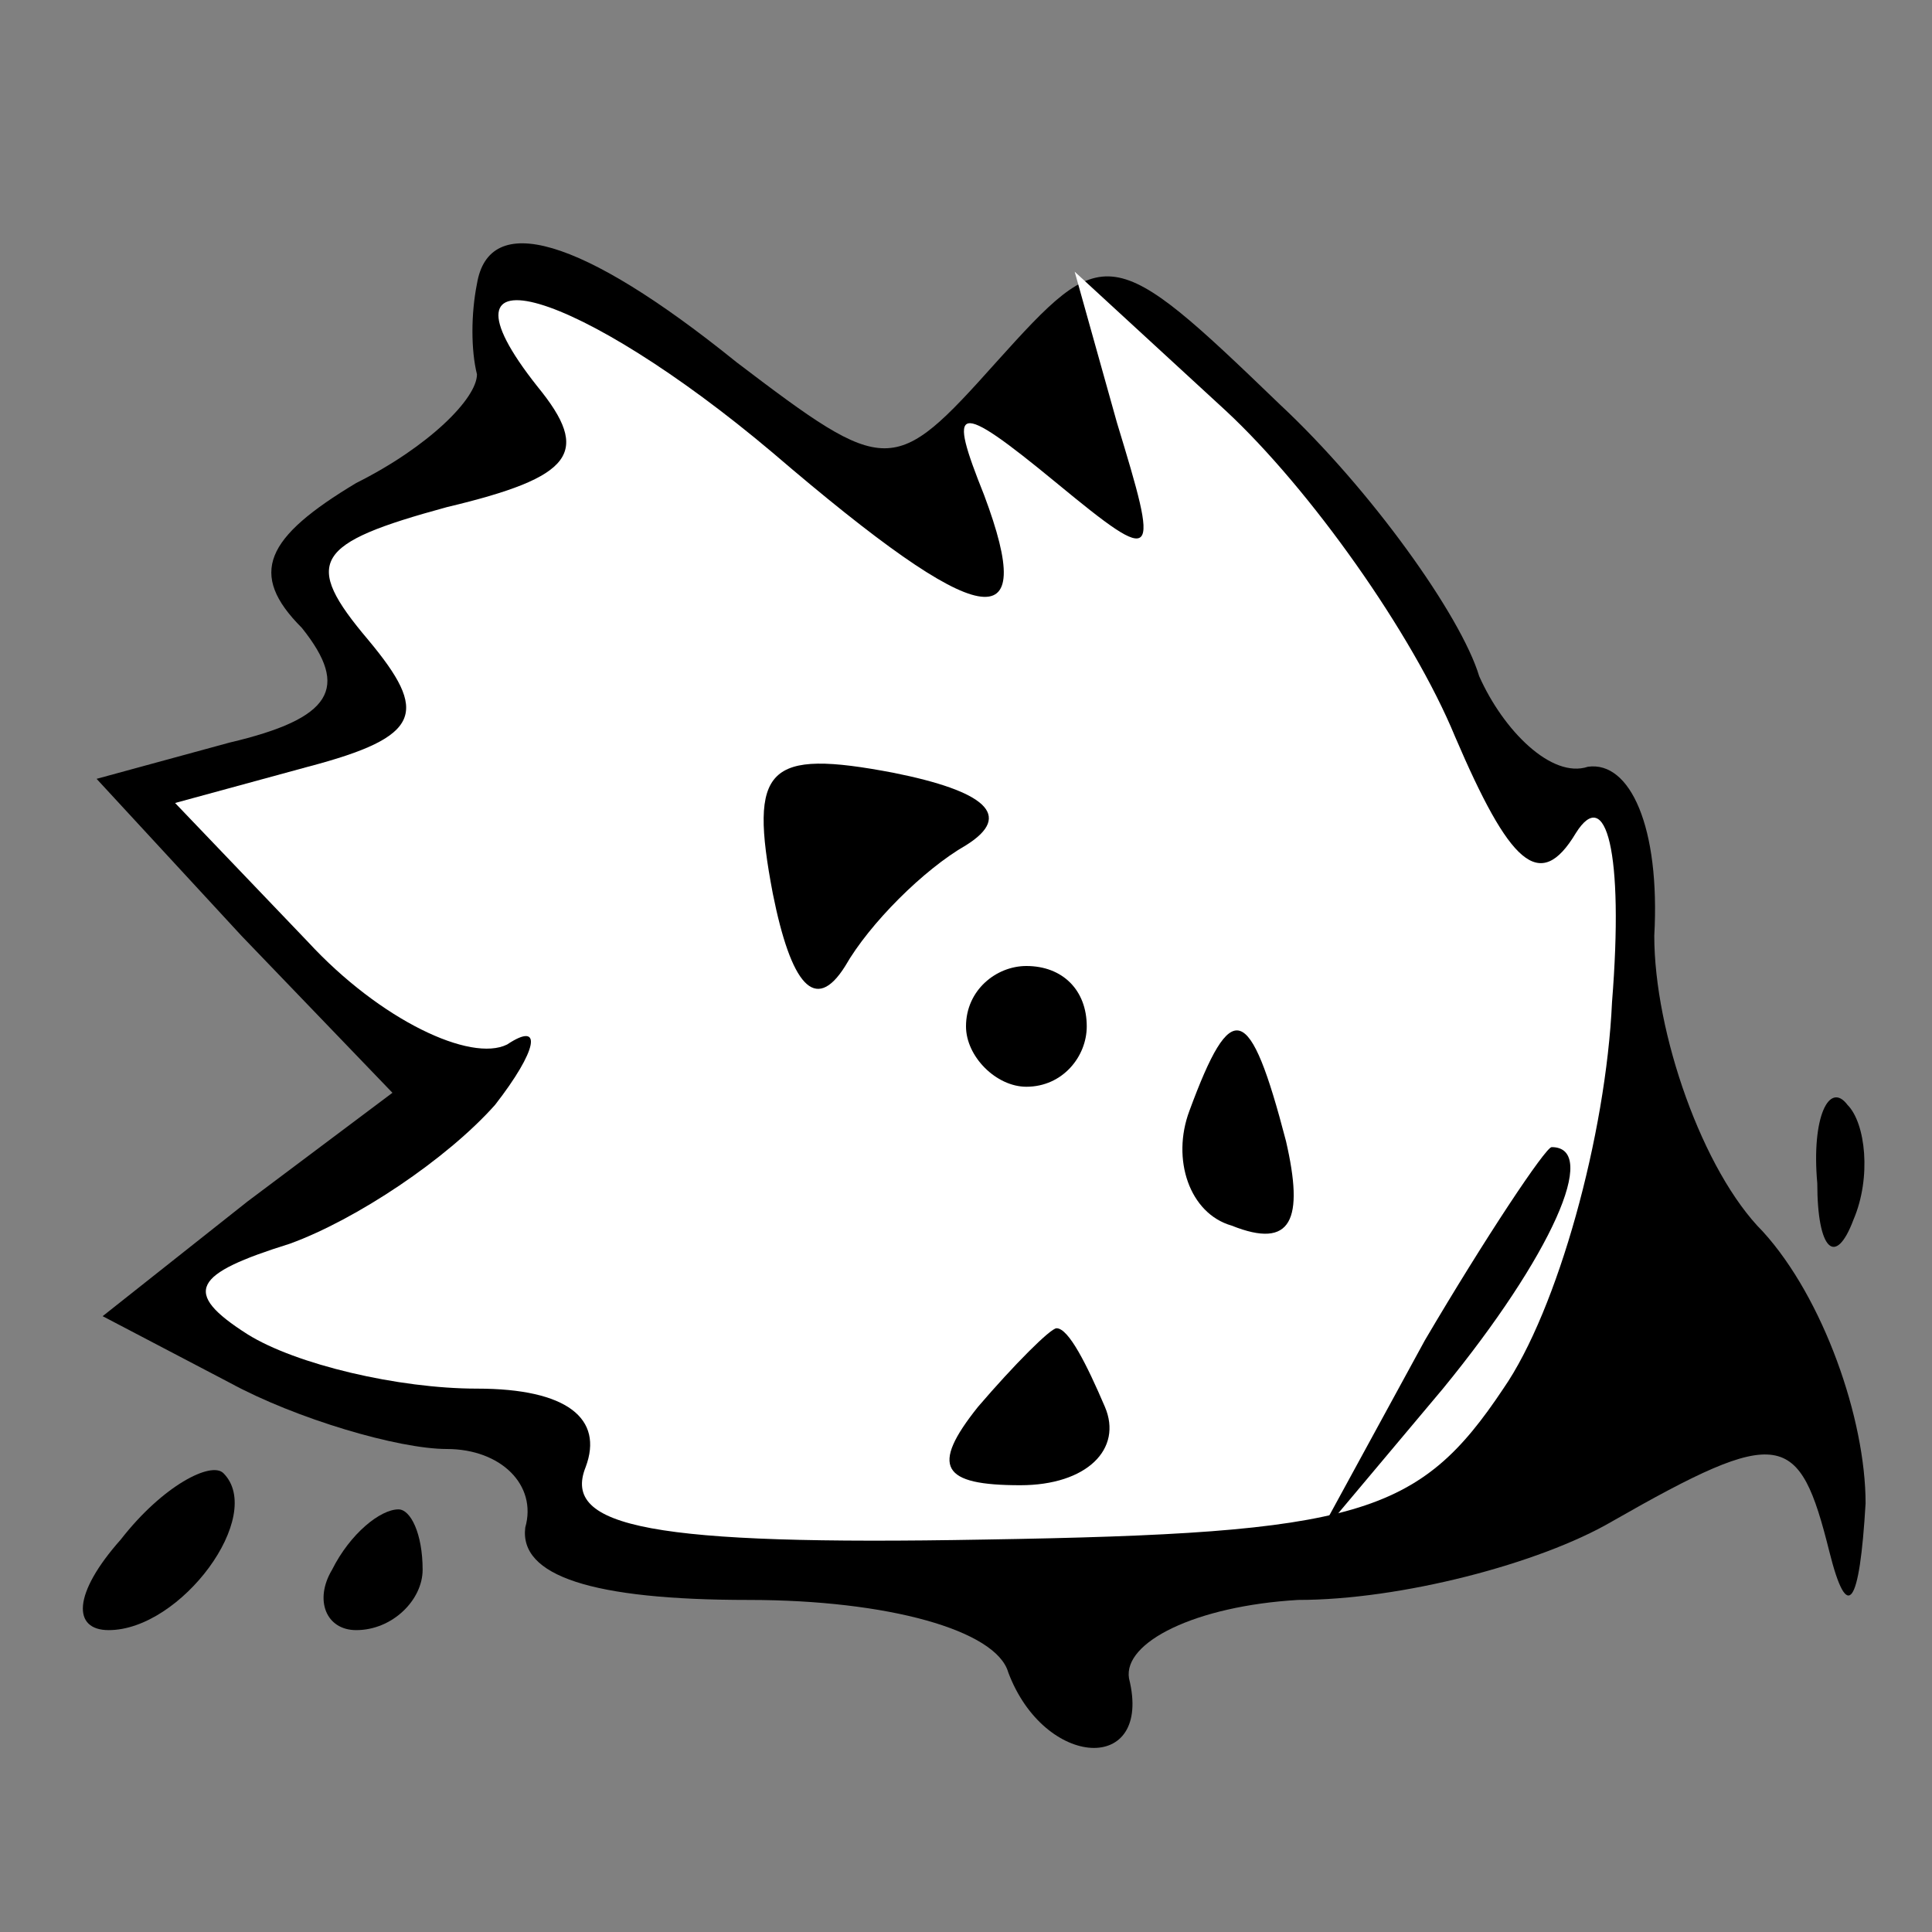 <?xml version="1.0" standalone="no"?>
<!DOCTYPE svg PUBLIC "-//W3C//DTD SVG 20010904//EN"
 "http://www.w3.org/TR/2001/REC-SVG-20010904/DTD/svg10.dtd">
<svg version="1.0" xmlns="http://www.w3.org/2000/svg"
 width="32pt" height="32pt" viewBox="0 0 32 32"
 preserveAspectRatio="xMidYMid meet">
<rect x="0" y="0" width="32" height="32" fill="#808080" stroke="none"/>
<g transform="translate(0,32) scale(0.1,-0.1)"
fill="#000000" stroke="none">
<path fill="#000000" stroke="none" d="M79 273 c-1 -5 -1 -11 0 -15 0 -4 -8
-12 -20 -18 -15 -9 -18 -15 -9 -24 8 -10 5 -15 -12 -19 l-22 -6 24 -26 25 -26
-24 -18 -24 -19 21 -11 c11 -6 28 -11 36 -11 9 0 15 -6 13 -13 -1 -8 11 -12
37 -12 23 0 41 -5 43 -12 6 -16 24 -17 20 -1 -1 6 11 12 28 13 17 0 40 6 52
13 28 16 31 15 36 -5 3 -12 5 -9 6 8 0 14 -7 34 -17 45 -10 10 -18 33 -18 49
1 18 -4 29 -11 28 -6 -2 -14 6 -18 15 -3 10 -18 31 -33 45 -28 27 -29 27 -47
7 -17 -19 -18 -19 -43 0 -26 21 -41 25 -43 13z"/>
<path fill="#ffffff" stroke="none" d="M128 245 c35 -30 44 -31 35 -7 -6 15
-5 16 12 2 17 -14 17 -13 10 10 l-7 25 25 -23 c14 -13 31 -37 38 -54 9 -21 14
-26 20 -16 5 8 8 -3 6 -28 -1 -22 -9 -51 -18 -64 -14 -21 -24 -24 -86 -25 -55
-1 -70 2 -66 12 3 8 -3 13 -18 13 -13 0 -30 4 -38 9 -11 7 -9 10 7 15 11 4 26
14 34 23 7 9 8 14 2 10 -6 -3 -21 4 -33 17 l-22 23 22 6 c19 5 20 9 10 21 -11
13 -9 16 13 22 21 5 24 9 15 20 -19 24 7 16 39 -11z"/>
<path fill="#000000" stroke="none" d="M128 172 c3 -15 7 -20 12 -12 4 7 13
16 20 20 8 5 3 9 -12 12 -21 4 -24 1 -20 -20z"/>
<path fill="#000000" stroke="none" d="M160 150 c0 -5 5 -10 10 -10 6 0 10 5
10 10 0 6 -4 10 -10 10 -5 0 -10 -4 -10 -10z"/>
<path fill="#000000" stroke="none" d="M197 136 c-3 -8 0 -17 7 -19 10 -4 12
1 9 14 -6 23 -9 24 -16 5z"/>
<path fill="#000000" stroke="none" d="M236 98 l-18 -33 21 25 c18 22 26 40
18 40 -1 0 -11 -15 -21 -32z"/>
<path fill="#000000" stroke="none" d="M162 87 c-8 -10 -6 -13 7 -13 11 0 17
6 14 13 -3 7 -6 13 -8 13 -1 0 -7 -6 -13 -13z"/>
<path fill="#000000" stroke="none" d="M301 124 c0 -11 3 -14 6 -6 3 7 2 16
-1 19 -3 4 -6 -2 -5 -13z"/>
<path fill="#000000" stroke="none" d="M20 65 c-8 -9 -8 -15 -2 -15 12 0 26
19 19 26 -2 2 -10 -2 -17 -11z"/>
<path fill="#000000" stroke="none" d="M55 60 c-3 -5 -1 -10 4 -10 6 0 11 5
11 10 0 6 -2 10 -4 10 -3 0 -8 -4 -11 -10z"/>
</g>
</svg>
